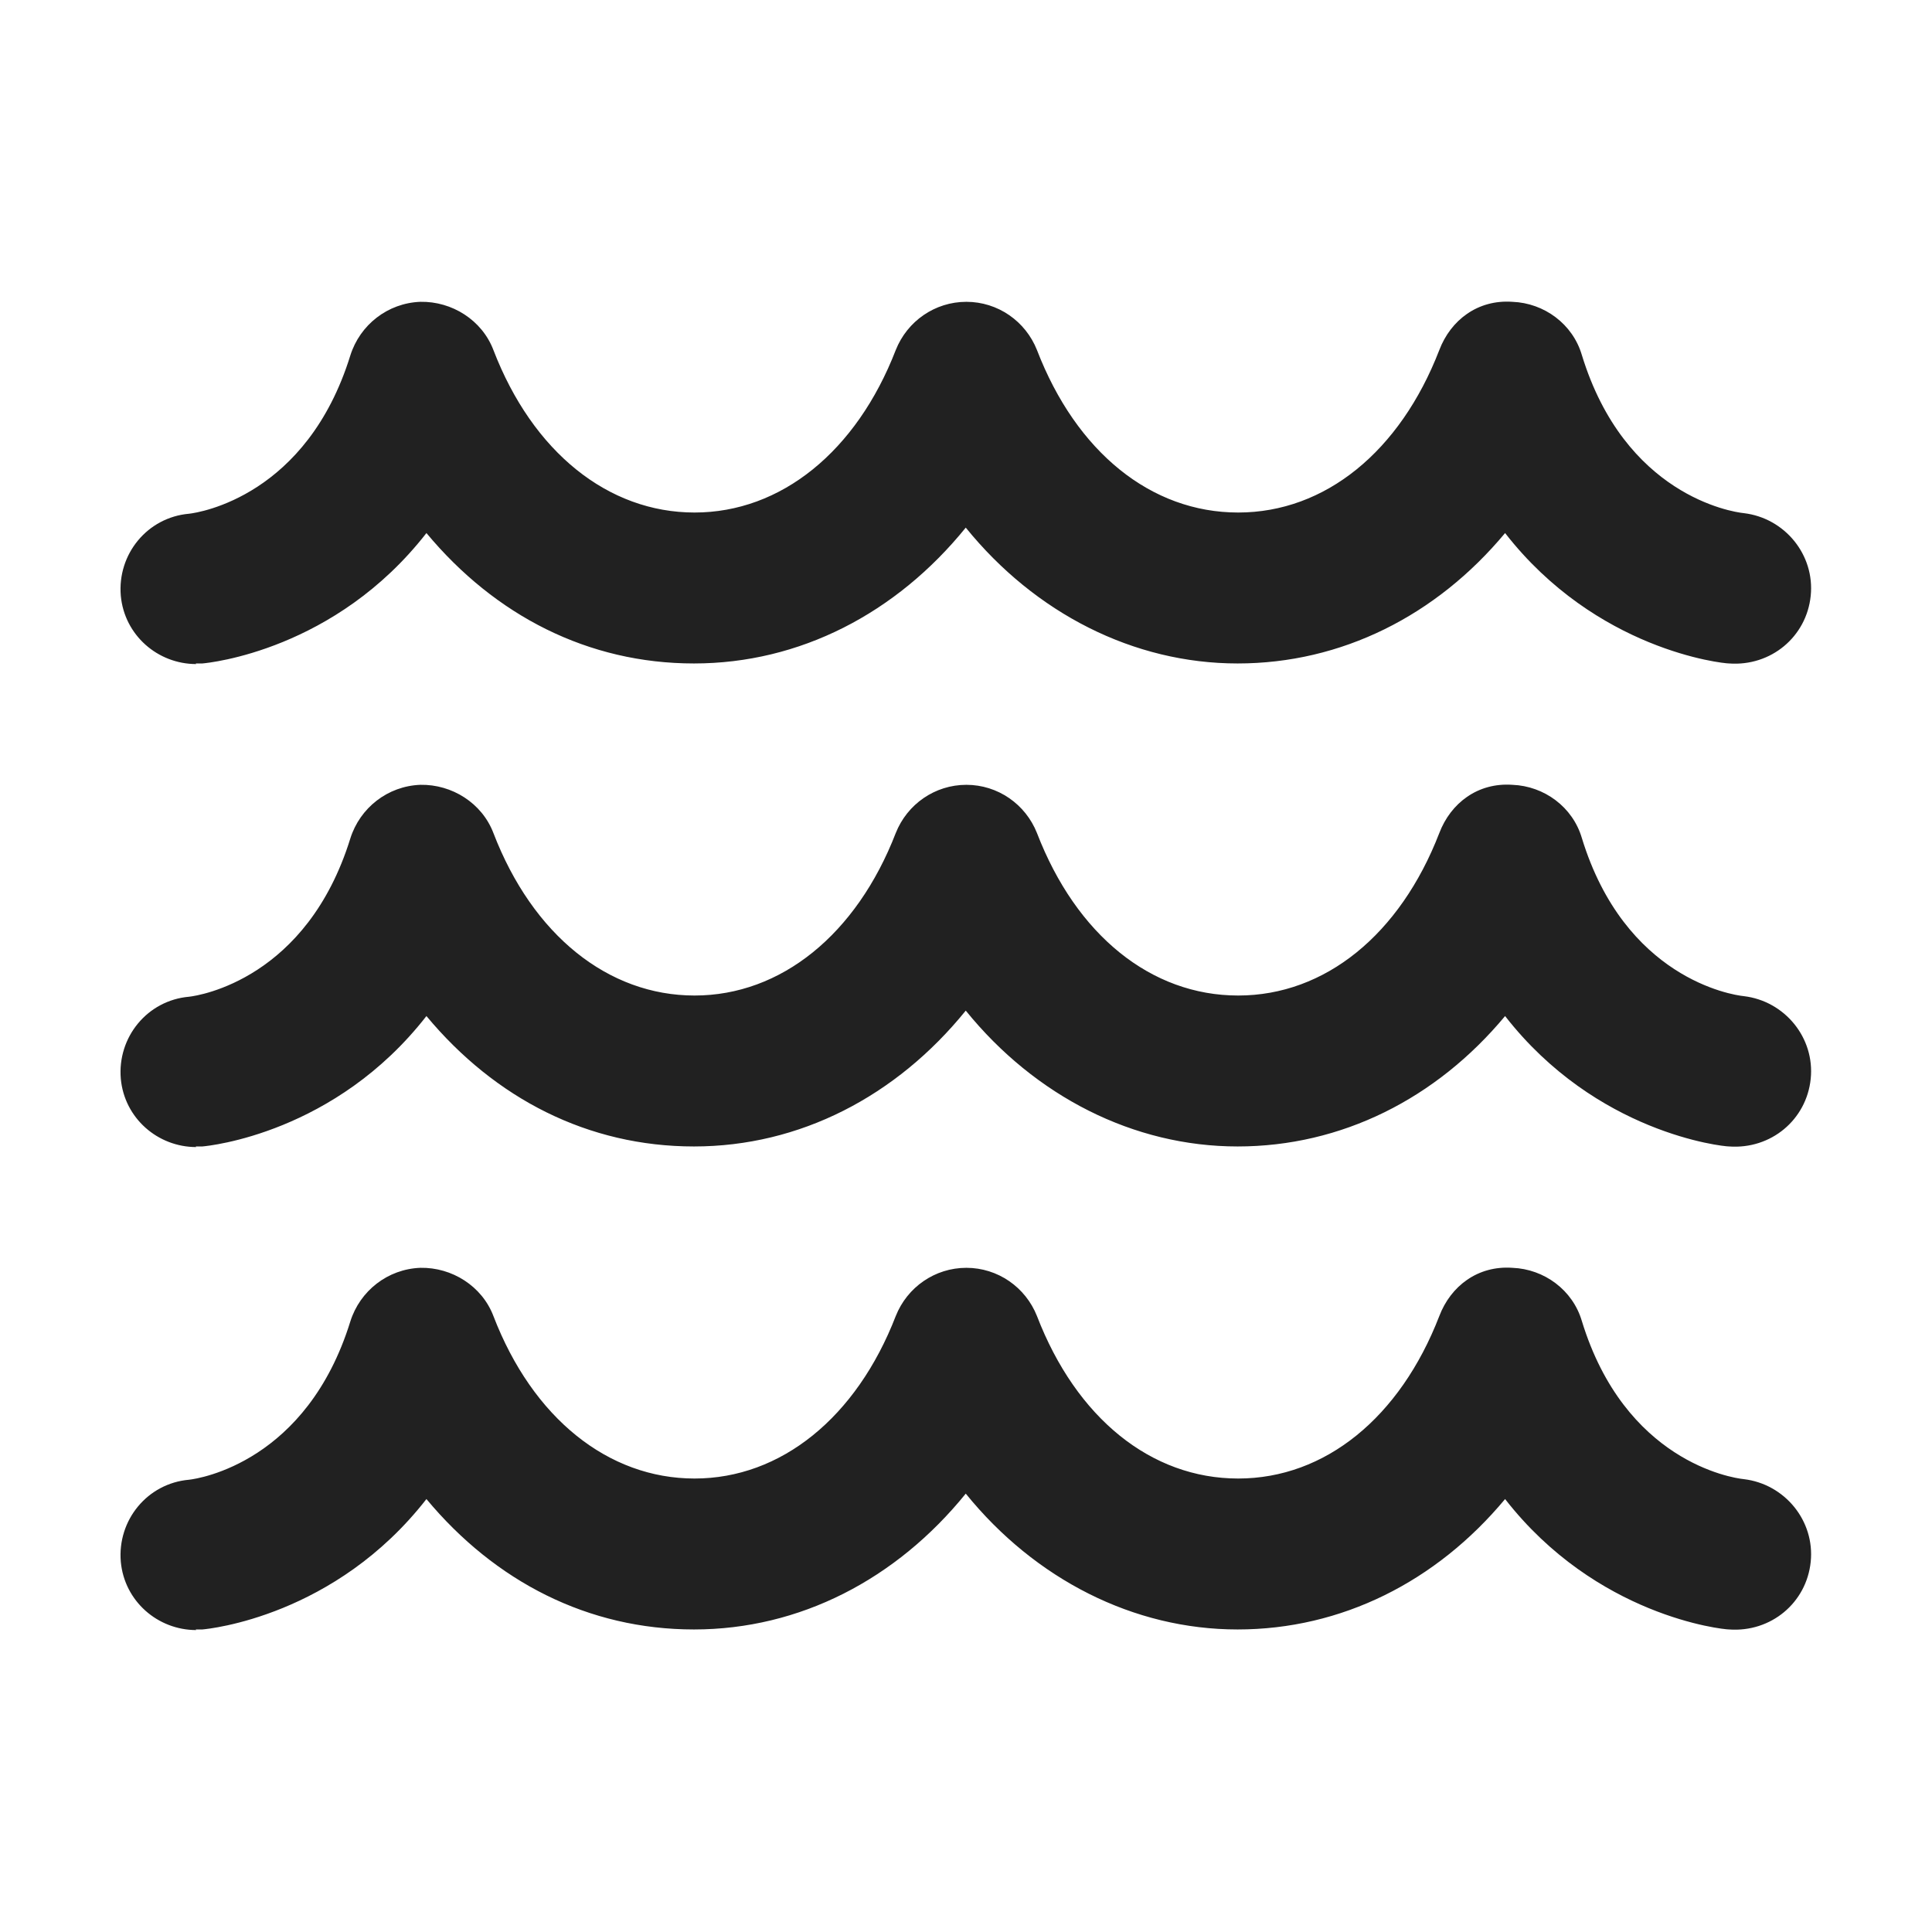 <svg width="32" height="32" viewBox="0 0 32 32" fill="none" xmlns="http://www.w3.org/2000/svg">
<path d="M2.001 9.869C2.061 10.519 2.611 10.999 3.251 10.999L3.241 10.989H3.351C3.471 10.979 5.552 10.769 7.063 8.829C8.203 10.199 9.744 10.989 11.494 10.989C13.245 10.989 14.846 10.159 15.996 8.739C17.146 10.159 18.777 10.989 20.498 10.989C22.218 10.989 23.789 10.199 24.929 8.829C26.44 10.769 28.53 10.989 28.64 10.989C29.331 11.039 29.921 10.549 29.991 9.869C30.061 9.189 29.561 8.579 28.881 8.499C28.68 8.479 26.91 8.199 26.2 5.879C26.05 5.369 25.579 5.019 25.049 4.999C24.479 4.959 24.029 5.299 23.839 5.799C23.189 7.479 21.948 8.489 20.508 8.489C19.067 8.489 17.827 7.489 17.176 5.799C16.986 5.319 16.526 4.999 16.006 4.999C15.486 4.999 15.026 5.319 14.836 5.799C14.185 7.479 12.935 8.489 11.504 8.489C10.074 8.489 8.823 7.489 8.173 5.799C7.983 5.299 7.483 4.989 6.963 4.999C6.423 5.019 5.962 5.379 5.802 5.889C5.082 8.209 3.311 8.489 3.131 8.509C2.441 8.569 1.941 9.179 2.001 9.869ZM3.251 18.999C2.611 18.999 2.061 18.519 2.001 17.869C1.941 17.179 2.441 16.569 3.131 16.509C3.311 16.489 5.082 16.209 5.802 13.889C5.962 13.379 6.423 13.019 6.963 12.999C7.483 12.989 7.983 13.299 8.173 13.799C8.823 15.489 10.074 16.489 11.504 16.489C12.935 16.489 14.185 15.479 14.836 13.799C15.026 13.319 15.486 12.999 16.006 12.999C16.526 12.999 16.986 13.319 17.176 13.799C17.827 15.489 19.067 16.489 20.508 16.489C21.948 16.489 23.189 15.479 23.839 13.799C24.029 13.299 24.479 12.959 25.049 12.999C25.579 13.019 26.05 13.369 26.2 13.879C26.91 16.199 28.68 16.479 28.881 16.499C29.561 16.579 30.061 17.189 29.991 17.869C29.921 18.549 29.331 19.039 28.64 18.989C28.53 18.989 26.44 18.769 24.929 16.829C23.789 18.199 22.218 18.989 20.498 18.989C18.777 18.989 17.146 18.159 15.996 16.739C14.846 18.159 13.245 18.989 11.494 18.989C9.744 18.989 8.203 18.199 7.063 16.829C5.552 18.769 3.471 18.979 3.351 18.989H3.241L3.251 18.999ZM3.251 26.999C2.611 26.999 2.061 26.519 2.001 25.869C1.941 25.179 2.441 24.569 3.131 24.509C3.311 24.489 5.082 24.209 5.802 21.889C5.962 21.379 6.423 21.019 6.963 20.999C7.483 20.989 7.983 21.299 8.173 21.799C8.823 23.489 10.074 24.489 11.504 24.489C12.935 24.489 14.185 23.479 14.836 21.799C15.026 21.319 15.486 20.999 16.006 20.999C16.526 20.999 16.986 21.319 17.176 21.799C17.827 23.489 19.067 24.489 20.508 24.489C21.948 24.489 23.189 23.479 23.839 21.799C24.029 21.299 24.479 20.959 25.049 20.999C25.579 21.019 26.05 21.369 26.2 21.879C26.91 24.199 28.68 24.479 28.881 24.499C29.561 24.579 30.061 25.189 29.991 25.869C29.921 26.549 29.331 27.039 28.64 26.989C28.53 26.989 26.44 26.769 24.929 24.829C23.789 26.199 22.218 26.989 20.498 26.989C18.777 26.989 17.146 26.159 15.996 24.739C14.846 26.159 13.245 26.989 11.494 26.989C9.744 26.989 8.203 26.199 7.063 24.829C5.552 26.769 3.471 26.979 3.351 26.989H3.241L3.251 26.999Z" fill="#212121"/>
</svg>
